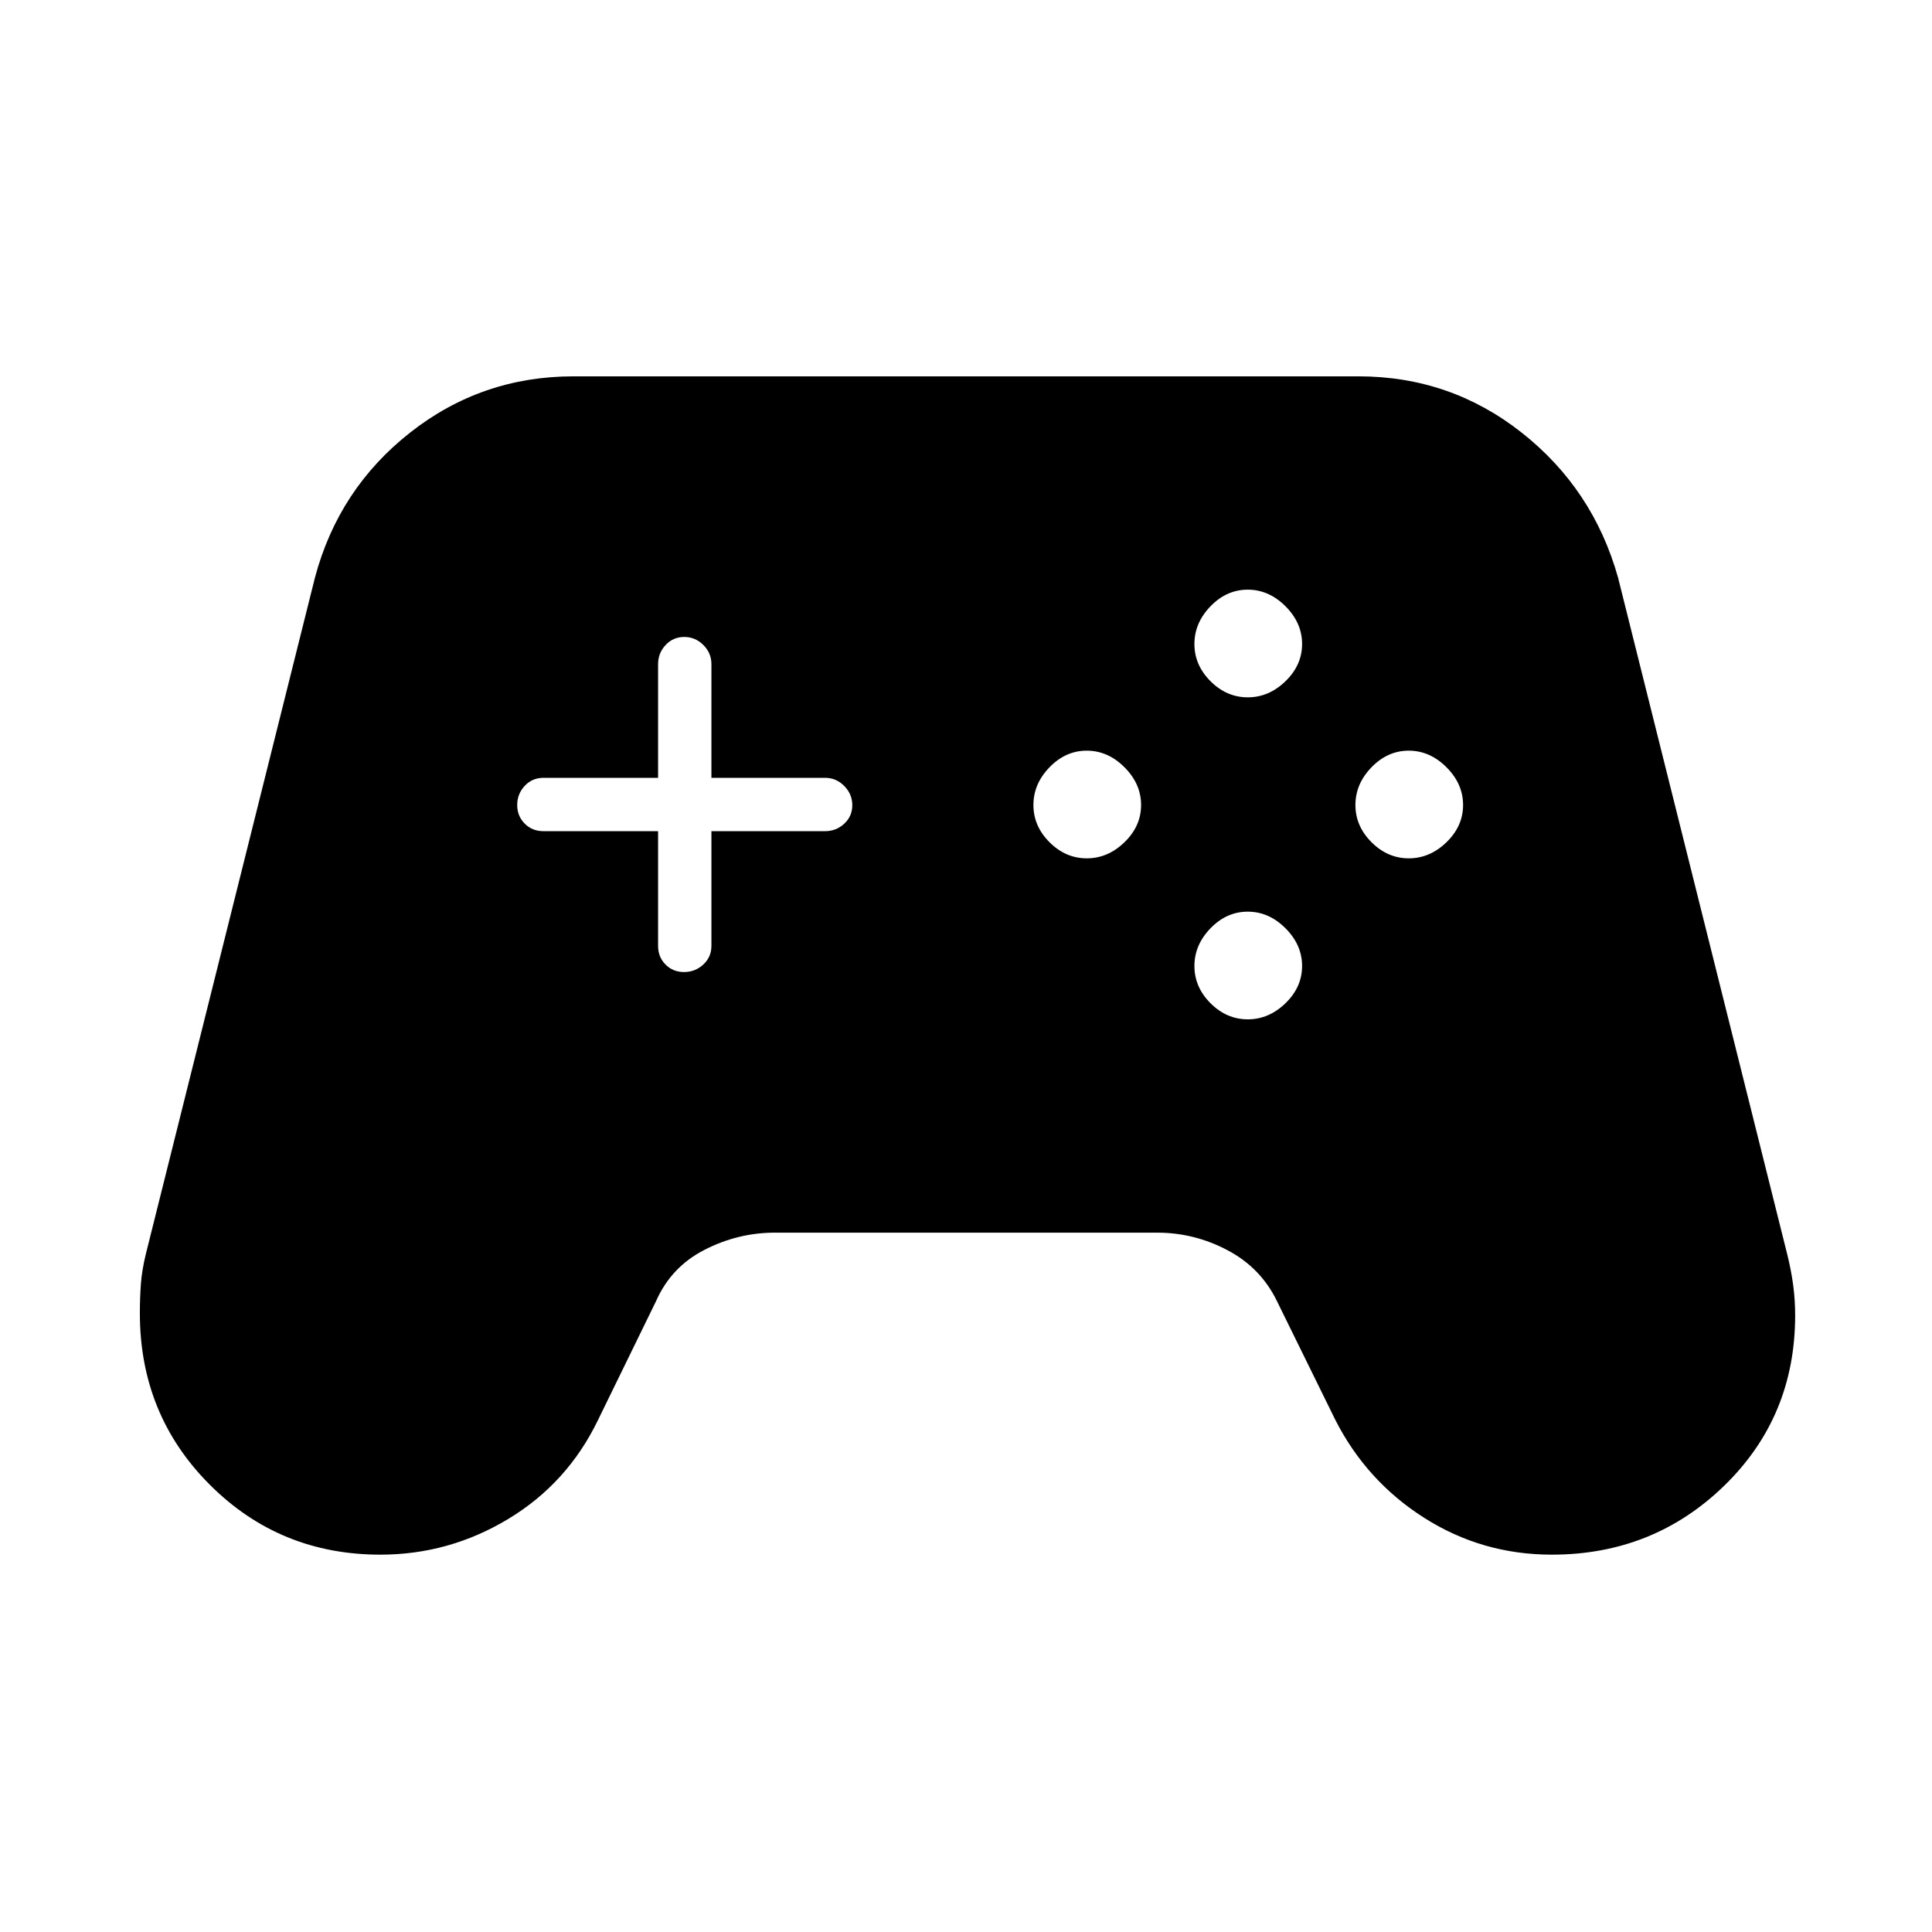 <svg xmlns="http://www.w3.org/2000/svg" height="24" viewBox="0 96 960 960" width="24"><path d="M189 868.5q-50 0-84.75-34.75T69.5 748.586q0-7.586.5-14.503.5-6.916 2.5-15.083l84-336q11.742-44.074 47.264-72.037Q239.286 283 285 283h390q45.661 0 81.142 27.99Q791.623 338.979 804 383l84 336q2 8 3 15.42 1 7.419 1 15.166 0 50.414-35.25 84.664t-85.682 34.25q-34.568 0-63.318-18.25T663.5 801.5l-29-59q-8-16.5-24.5-25.25t-35-8.75H385q-18.242 0-34.871 8.5T326 742.5l-28.804 59Q282 833 252.566 850.75 223.132 868.5 189 868.5Zm351-346q10.5 0 18.75-8T567 496q0-10.5-8.25-18.75T540 469q-10.5 0-18.5 8.25t-8 18.75q0 10.5 8 18.5t18.5 8Zm80-80q10.5 0 18.75-8T647 416q0-10.5-8.25-18.75T620 389q-10.5 0-18.5 8.25t-8 18.75q0 10.5 8 18.5t18.5 8Zm0 160q10.5 0 18.75-8T647 576q0-10.5-8.25-18.75T620 549q-10.5 0-18.5 8.25t-8 18.75q0 10.5 8 18.5t18.5 8Zm80-80q10.5 0 18.75-8T727 496q0-10.5-8.25-18.75T700 469q-10.5 0-18.5 8.25t-8 18.75q0 10.5 8 18.5t18.5 8ZM339.907 579q5.5 0 9.546-3.717 4.047-3.716 4.047-9.283v-57H410q5.5 0 9.5-3.703 4-3.704 4-9.204t-4-9.546q-4-4.047-9.5-4.047h-56.5V426q0-5.5-4-9.5t-9.5-4q-5.5 0-9.25 4T327 426v56.5h-57q-5.567 0-9.283 4-3.717 4-3.717 9.5t3.717 9.25Q264.433 509 270 509h57v57q0 5.567 3.703 9.283 3.704 3.717 9.204 3.717Z"/></svg>